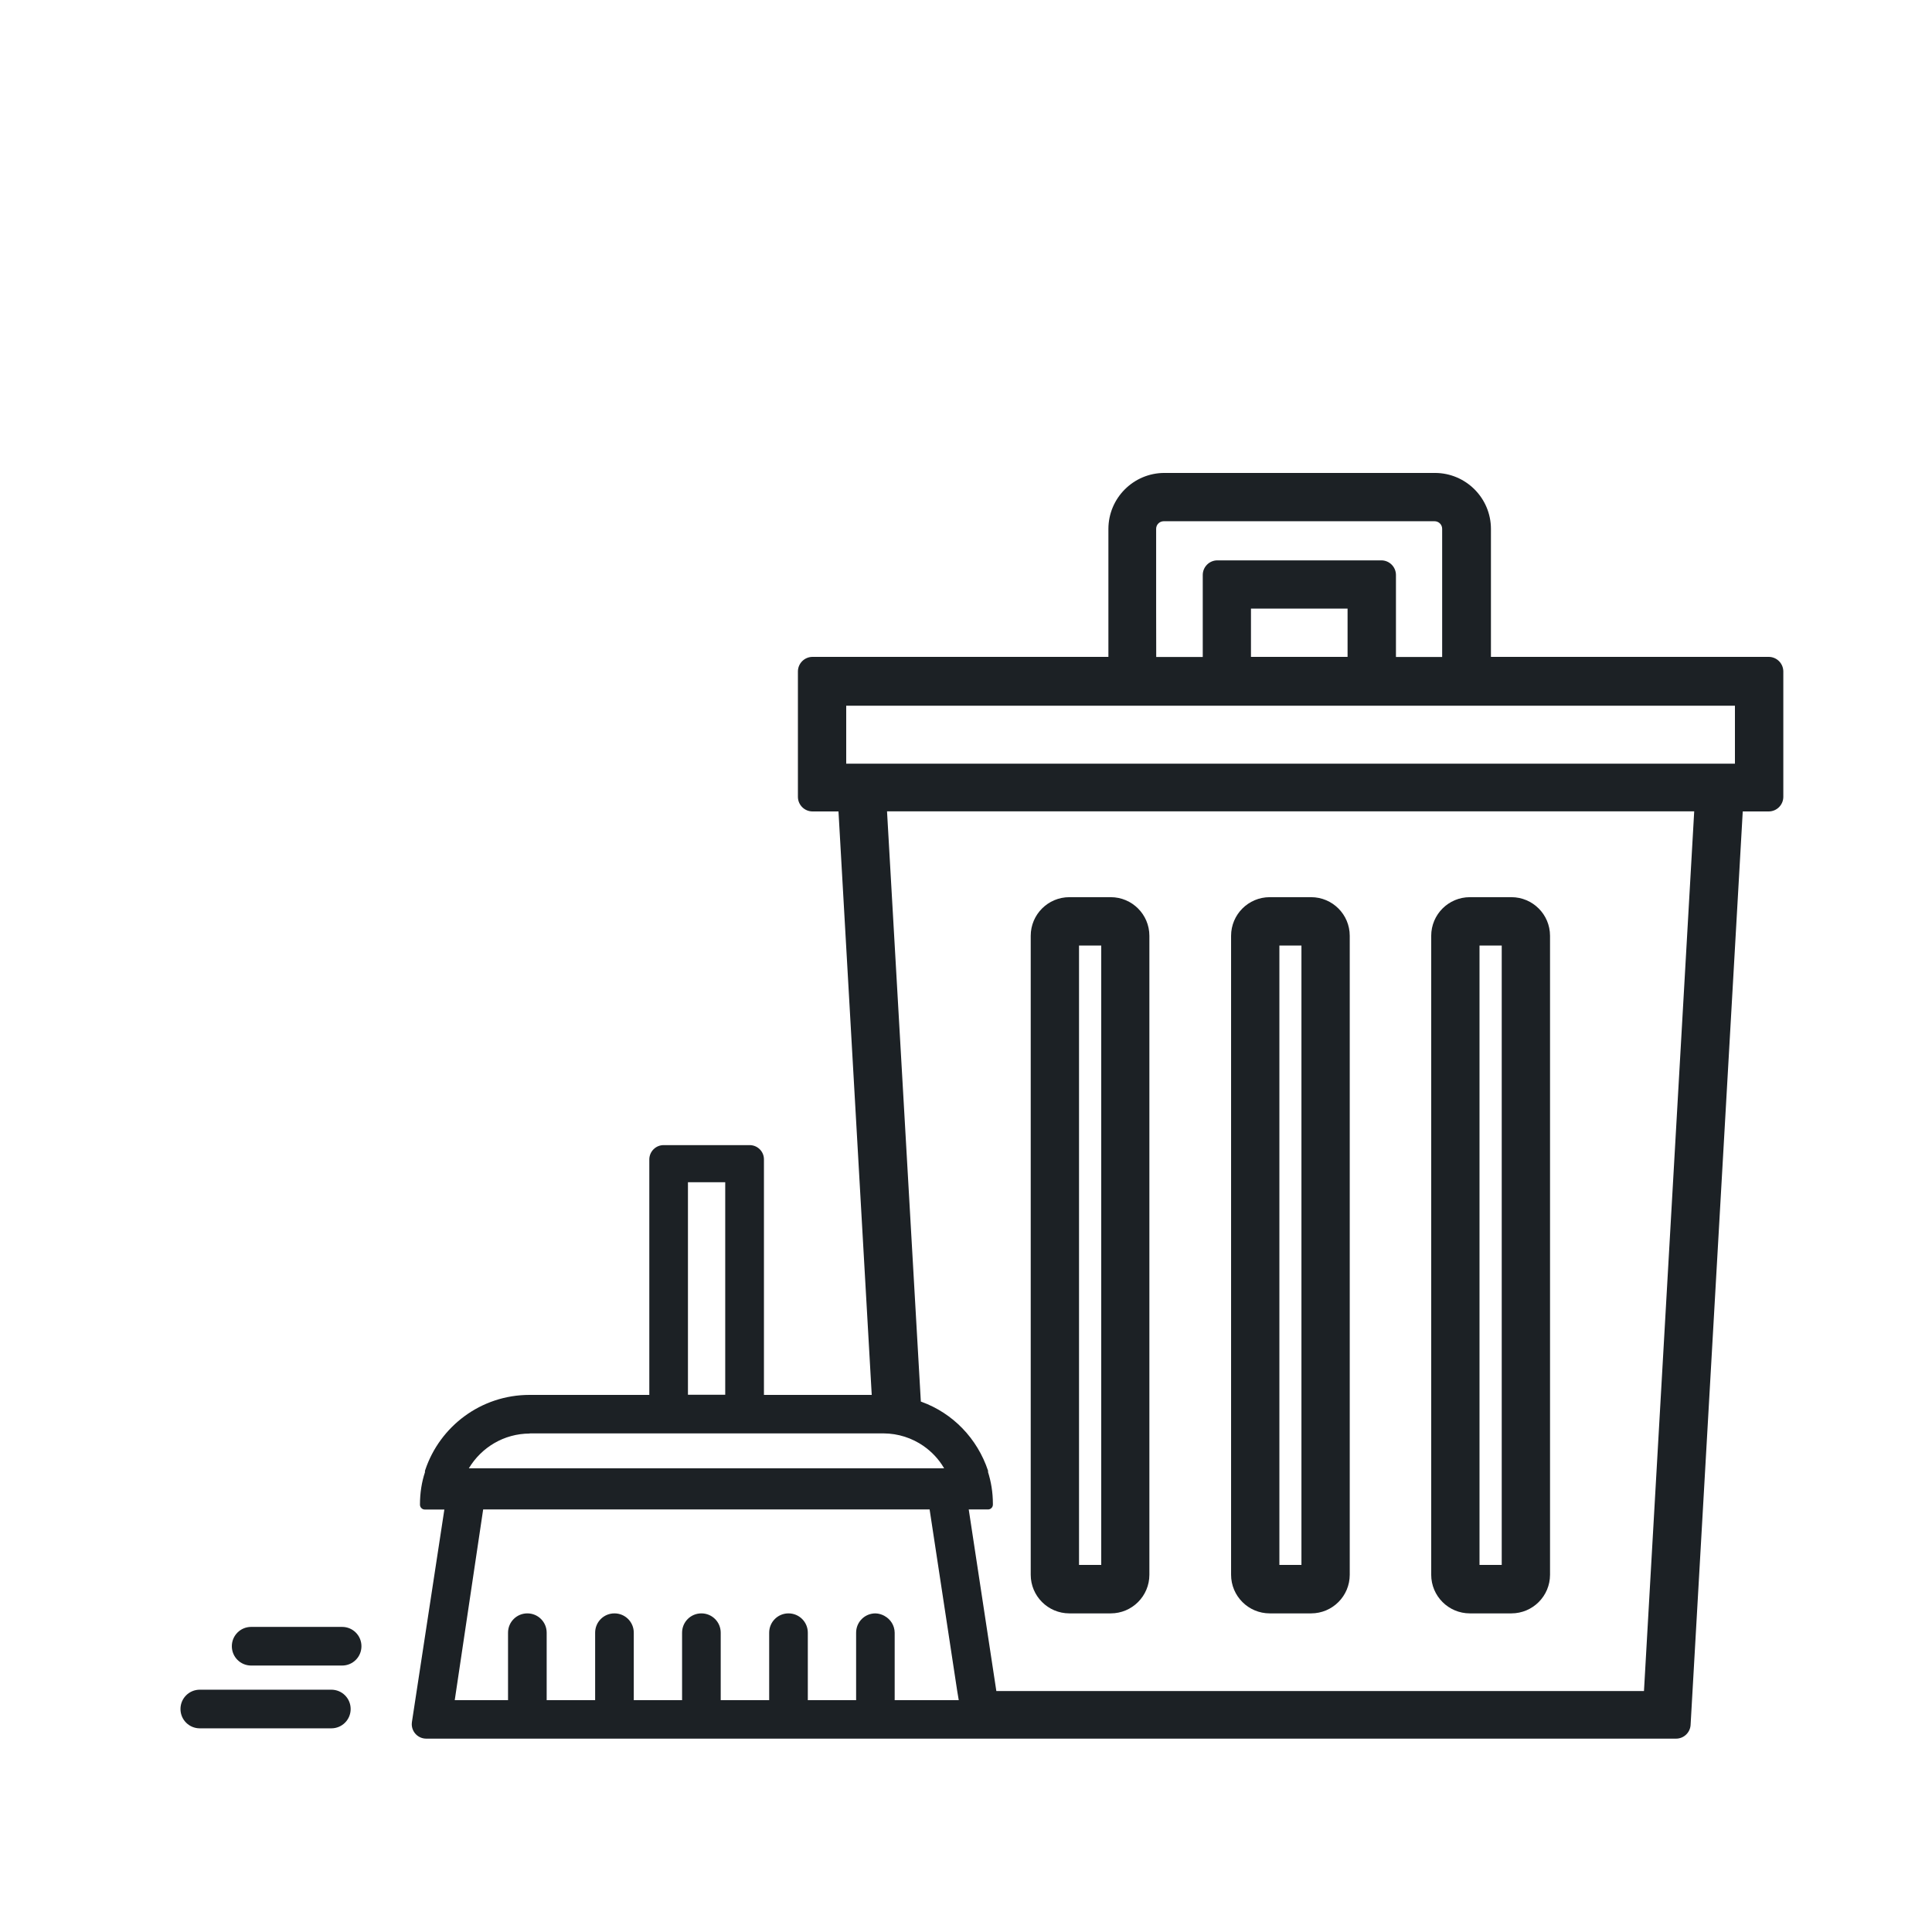 <svg width="24" height="24" viewBox="0 0 24 24" fill="none" xmlns="http://www.w3.org/2000/svg">
<path d="M4.116 20.99H2.482C2.349 20.99 2.242 21.097 2.242 21.23C2.242 21.363 2.349 21.47 2.482 21.47H4.116C4.249 21.47 4.356 21.363 4.356 21.23C4.356 21.097 4.249 20.99 4.116 20.99Z" fill="#1C2125"/>
<path d="M4.243 20.21H3.12C2.987 20.21 2.88 20.317 2.88 20.45C2.88 20.583 2.987 20.69 3.12 20.69H4.25C4.383 20.69 4.49 20.583 4.49 20.45C4.49 20.317 4.383 20.21 4.25 20.21H4.243Z" fill="#1C2125"/>
<path d="M18.259 20.042H18.775C19.04 20.042 19.255 19.827 19.255 19.562V11.625C19.255 11.36 19.04 11.145 18.775 11.145H18.259C17.994 11.145 17.779 11.36 17.779 11.625V19.562C17.779 19.827 17.994 20.042 18.259 20.042ZM18.379 11.746H18.655V19.44H18.379V11.746Z" fill="#1C2125"/>
<path d="M15.773 20.042H16.287C16.552 20.042 16.767 19.827 16.767 19.562V11.625C16.767 11.36 16.552 11.145 16.287 11.145H15.773C15.508 11.145 15.293 11.36 15.293 11.625V19.562C15.293 19.827 15.508 20.042 15.773 20.042ZM15.893 11.746H16.167V19.44H15.893V11.746Z" fill="#1C2125"/>
<path d="M13.284 20.042H13.798C14.063 20.042 14.278 19.827 14.278 19.562V11.625C14.278 11.36 14.063 11.145 13.798 11.145H13.284C13.019 11.145 12.804 11.36 12.804 11.625V19.562C12.804 19.827 13.019 20.042 13.284 20.042ZM13.404 11.746H13.68V19.44H13.404V11.746Z" fill="#1C2125"/>
<path d="M21.972 8.16H18.521V6.571C18.521 6.187 18.209 5.875 17.825 5.875H14.465C14.081 5.875 13.769 6.187 13.769 6.571V8.16H10.092C9.993 8.161 9.913 8.241 9.912 8.34V9.9C9.913 9.999 9.993 10.079 10.092 10.08H10.416L10.829 17.328H9.49V14.4C9.489 14.303 9.41 14.225 9.312 14.225C9.311 14.225 9.31 14.225 9.309 14.225H8.246C8.245 14.225 8.244 14.225 8.244 14.225C8.147 14.225 8.068 14.303 8.066 14.4V17.328H6.58C6.579 17.328 6.579 17.328 6.578 17.328C5.975 17.328 5.463 17.719 5.282 18.262L5.279 18.272V18.289C5.239 18.408 5.217 18.546 5.217 18.689C5.217 18.69 5.217 18.691 5.217 18.692C5.217 18.725 5.244 18.752 5.277 18.752C5.278 18.752 5.279 18.752 5.28 18.752H5.52L5.117 21.392C5.116 21.4 5.115 21.409 5.115 21.418C5.115 21.517 5.195 21.598 5.295 21.598H20.821C20.916 21.598 20.994 21.524 21.001 21.431V21.43L21.649 10.08H21.973C22.072 10.079 22.152 9.999 22.153 9.9V8.34C22.152 8.241 22.072 8.161 21.973 8.16H21.972ZM14.362 7.56V6.571C14.362 6.57 14.362 6.569 14.362 6.569C14.362 6.517 14.404 6.475 14.456 6.475C14.457 6.475 14.458 6.475 14.459 6.475H17.819C17.82 6.475 17.821 6.475 17.821 6.475C17.873 6.475 17.915 6.517 17.915 6.569C17.915 6.57 17.915 6.571 17.915 6.572V8.161H17.341V7.141C17.34 7.042 17.26 6.962 17.161 6.961H15.121C15.022 6.962 14.942 7.042 14.941 7.141V8.161H14.363L14.362 7.56ZM16.74 7.56V8.16H15.54V7.56H16.74ZM8.546 14.686H9.009V17.326H8.546V14.686ZM6.581 17.806H10.975C11.159 17.807 11.329 17.864 11.47 17.961L11.467 17.959C11.574 18.033 11.662 18.126 11.726 18.236L11.728 18.24H5.824C5.98 17.98 6.26 17.809 6.58 17.808L6.581 17.806ZM11.114 21.12V20.282C11.113 20.192 11.062 20.114 10.988 20.074L10.987 20.073C10.954 20.055 10.916 20.043 10.875 20.042C10.742 20.042 10.635 20.149 10.635 20.282V21.12H10.035V20.282C10.035 20.149 9.928 20.042 9.795 20.042C9.662 20.042 9.555 20.149 9.555 20.282V21.12H8.953V20.282C8.953 20.149 8.846 20.042 8.713 20.042C8.58 20.042 8.473 20.149 8.473 20.282V21.12H7.873V20.282C7.873 20.149 7.766 20.042 7.633 20.042C7.5 20.042 7.393 20.149 7.393 20.282V21.12H6.791V20.282C6.791 20.149 6.684 20.042 6.551 20.042C6.418 20.042 6.311 20.149 6.311 20.282V21.12H5.649L6.002 18.751H11.548L11.891 21.007L11.91 21.12H11.114ZM20.422 21.007H12.377L12.034 18.751H12.274C12.307 18.751 12.334 18.724 12.334 18.691C12.334 18.688 12.334 18.684 12.334 18.68C12.334 18.54 12.312 18.405 12.271 18.278L12.274 18.287V18.27C12.14 17.868 11.836 17.555 11.448 17.414L11.439 17.411L11.019 10.079H21.046L20.422 21.007ZM21.552 9.487H10.512V8.767H21.552V9.487Z" fill="#1C2125"/>
</svg>
